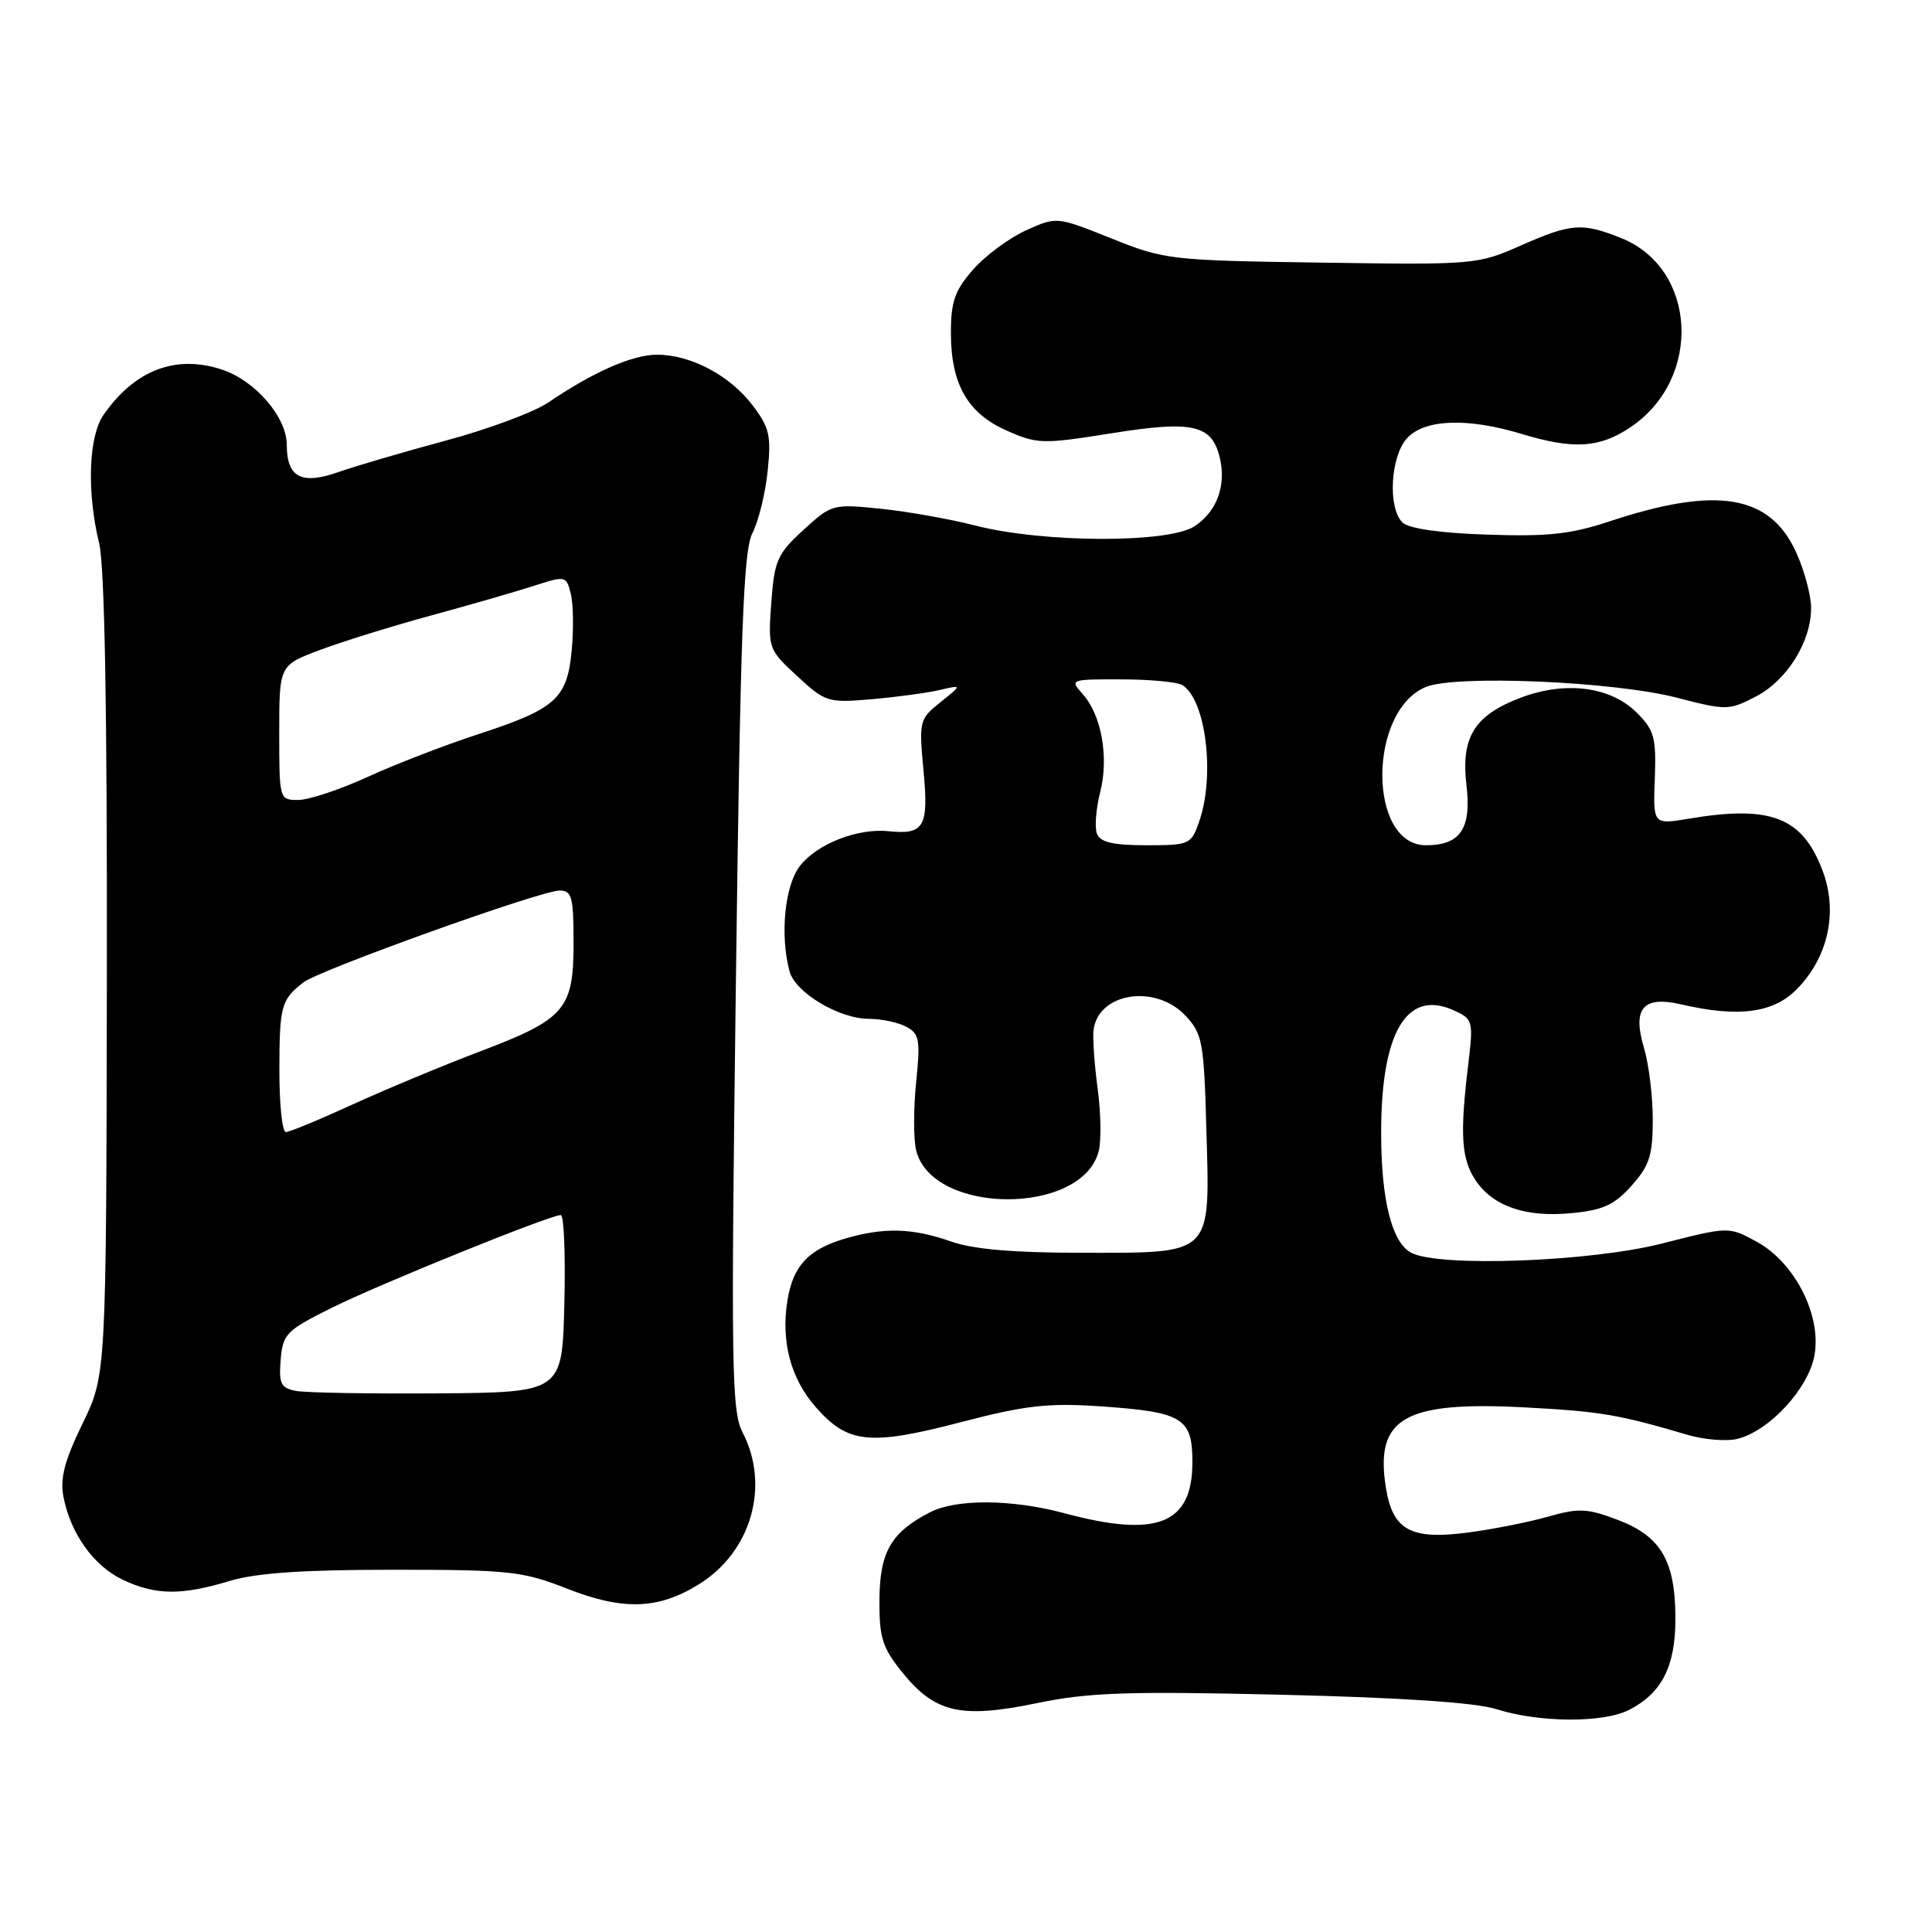 <?xml version="1.0" encoding="UTF-8" standalone="no"?>
<!DOCTYPE svg PUBLIC "-//W3C//DTD SVG 1.1//EN" "http://www.w3.org/Graphics/SVG/1.1/DTD/svg11.dtd" >
<svg xmlns="http://www.w3.org/2000/svg" xmlns:xlink="http://www.w3.org/1999/xlink" version="1.1" viewBox="0 0 256 256">
 <g >
 <path fill="currentColor"
d=" M 215.90 226.55 C 220.22 224.32 222.00 220.80 222.00 214.49 C 222.00 206.85 220.11 203.59 214.41 201.41 C 210.33 199.86 209.22 199.80 205.14 200.96 C 202.59 201.69 197.80 202.64 194.50 203.07 C 186.94 204.07 184.54 202.76 183.64 197.14 C 182.16 187.88 186.04 185.64 202.10 186.49 C 212.08 187.02 214.53 187.44 223.56 190.11 C 225.79 190.77 228.80 191.02 230.24 190.65 C 234.45 189.60 239.61 184.01 240.42 179.62 C 241.40 174.31 237.82 167.27 232.73 164.51 C 229.06 162.52 229.06 162.52 220.28 164.76 C 210.76 167.20 190.62 167.94 186.98 165.99 C 184.42 164.62 183.01 159.00 183.01 150.12 C 183.00 136.77 186.40 131.04 192.64 133.88 C 195.20 135.05 195.25 135.24 194.52 141.29 C 193.44 150.29 193.64 153.52 195.47 156.32 C 197.77 159.82 202.12 161.34 208.20 160.75 C 212.41 160.35 213.91 159.67 216.19 157.11 C 218.56 154.46 219.00 153.10 219.00 148.35 C 219.00 145.26 218.48 141.01 217.85 138.90 C 216.26 133.60 217.70 131.91 222.78 133.09 C 230.27 134.83 234.92 134.24 238.00 131.16 C 242.25 126.91 243.59 120.82 241.48 115.31 C 238.79 108.26 234.64 106.66 223.77 108.48 C 219.04 109.27 219.04 109.27 219.27 103.16 C 219.47 97.76 219.20 96.75 216.90 94.45 C 213.42 90.96 207.41 90.19 201.45 92.47 C 195.36 94.79 193.57 97.69 194.31 104.01 C 195.00 109.79 193.52 112.00 188.95 112.00 C 181.25 112.00 181.23 94.22 188.93 91.03 C 192.88 89.39 213.90 90.29 222.24 92.46 C 228.76 94.15 229.10 94.14 232.65 92.30 C 236.80 90.15 240.01 84.99 239.98 80.52 C 239.97 78.86 239.08 75.57 238.01 73.21 C 234.53 65.53 227.49 64.37 213.22 69.10 C 208.13 70.79 205.04 71.12 197.01 70.84 C 190.72 70.63 186.63 70.03 185.82 69.22 C 183.87 67.27 184.24 60.49 186.43 58.08 C 188.72 55.54 194.44 55.32 201.59 57.49 C 208.51 59.59 212.00 59.37 216.12 56.56 C 225.61 50.12 224.85 35.56 214.82 31.55 C 209.63 29.47 208.21 29.58 201.47 32.55 C 195.80 35.06 195.33 35.10 175.10 34.80 C 155.03 34.51 154.31 34.42 147.26 31.59 C 140.01 28.69 140.01 28.69 135.96 30.52 C 133.73 31.53 130.57 33.86 128.95 35.71 C 126.52 38.47 126.00 39.96 126.00 44.08 C 126.00 50.91 128.20 54.76 133.40 57.06 C 137.44 58.85 138.15 58.87 147.28 57.41 C 157.97 55.70 160.53 56.26 161.60 60.53 C 162.54 64.27 161.27 67.78 158.27 69.74 C 154.81 72.00 138.25 71.95 129.24 69.64 C 125.86 68.77 120.20 67.77 116.67 67.41 C 110.35 66.76 110.18 66.81 106.45 70.23 C 102.99 73.39 102.61 74.27 102.20 79.86 C 101.76 85.94 101.81 86.05 105.63 89.59 C 109.37 93.04 109.70 93.15 115.50 92.65 C 118.80 92.36 122.85 91.82 124.50 91.43 C 127.50 90.73 127.50 90.73 124.62 93.04 C 121.82 95.28 121.76 95.53 122.37 102.11 C 123.07 109.58 122.46 110.63 117.75 110.14 C 113.67 109.71 108.30 111.80 106.02 114.71 C 103.98 117.29 103.33 123.89 104.62 128.71 C 105.37 131.52 111.19 135.00 115.12 135.00 C 116.78 135.00 119.01 135.47 120.09 136.05 C 121.83 136.98 121.97 137.79 121.39 143.46 C 121.03 146.97 121.04 151.01 121.40 152.45 C 123.55 161.03 143.44 161.08 145.59 152.51 C 145.94 151.11 145.87 147.38 145.44 144.23 C 145.02 141.08 144.77 137.60 144.90 136.50 C 145.50 131.53 153.09 130.34 157.08 134.58 C 159.33 136.97 159.53 138.06 159.85 149.64 C 160.33 166.50 160.84 166.00 143.47 166.00 C 134.28 166.00 128.96 165.54 126.00 164.50 C 120.90 162.70 117.05 162.61 111.88 164.15 C 107.07 165.59 105.08 167.75 104.34 172.32 C 103.46 177.73 104.77 182.67 108.09 186.45 C 112.34 191.29 115.23 191.59 127.22 188.47 C 135.83 186.22 138.83 185.88 145.72 186.34 C 156.71 187.09 158.00 187.86 158.00 193.71 C 158.00 201.97 153.37 203.82 141.00 200.50 C 134.05 198.64 126.69 198.59 123.20 200.40 C 118.07 203.05 116.57 205.65 116.53 211.97 C 116.50 217.04 116.91 218.32 119.60 221.65 C 123.91 226.97 127.35 227.75 137.37 225.68 C 144.22 224.26 149.33 224.08 169.77 224.56 C 185.69 224.94 195.49 225.59 198.27 226.47 C 204.00 228.28 212.49 228.32 215.90 226.55 Z  M 92.57 209.95 C 99.55 205.65 102.07 196.90 98.39 189.78 C 96.93 186.97 96.85 181.09 97.51 130.08 C 98.11 83.42 98.50 73.00 99.70 70.64 C 100.51 69.06 101.42 65.36 101.72 62.41 C 102.21 57.71 101.96 56.63 99.69 53.67 C 96.69 49.73 91.52 47.00 87.06 47.00 C 83.81 47.00 78.63 49.27 72.67 53.32 C 70.78 54.60 64.68 56.88 59.11 58.37 C 53.54 59.87 47.13 61.75 44.85 62.55 C 39.95 64.28 38.00 63.26 38.00 58.95 C 38.00 55.27 33.83 50.43 29.40 48.97 C 23.28 46.95 17.85 49.03 13.72 54.97 C 11.73 57.83 11.48 65.17 13.14 72.00 C 13.87 74.99 14.21 94.28 14.16 129.34 C 14.08 182.18 14.08 182.18 10.94 188.63 C 8.57 193.49 7.94 195.88 8.40 198.29 C 9.33 203.19 12.39 207.48 16.28 209.33 C 20.61 211.38 24.04 211.42 30.41 209.49 C 33.92 208.43 40.09 208.00 52.04 208.00 C 67.51 208.00 69.23 208.19 75.13 210.50 C 82.55 213.42 87.21 213.27 92.57 209.95 Z  M 145.35 110.48 C 145.03 109.64 145.22 107.16 145.78 104.97 C 146.96 100.33 145.95 94.70 143.43 91.93 C 141.73 90.04 141.84 90.00 148.60 90.02 C 152.39 90.02 156.03 90.37 156.69 90.79 C 159.79 92.76 161.02 102.77 158.90 108.85 C 157.84 111.91 157.63 112.00 151.87 112.00 C 147.48 112.00 145.79 111.60 145.35 110.48 Z  M 39.19 184.30 C 37.21 183.91 36.93 183.33 37.19 180.17 C 37.48 176.74 37.93 176.29 44.00 173.27 C 50.42 170.09 72.87 161.00 74.31 161.00 C 74.73 161.00 74.94 166.29 74.78 172.75 C 74.50 184.50 74.50 184.50 58.00 184.63 C 48.92 184.69 40.46 184.55 39.19 184.30 Z  M 37.02 141.75 C 37.03 133.32 37.26 132.47 40.17 130.19 C 42.28 128.54 71.66 118.00 74.15 118.00 C 75.77 118.00 76.00 118.86 76.00 124.89 C 76.00 133.77 74.92 135.03 63.50 139.36 C 58.55 141.24 50.96 144.41 46.63 146.39 C 42.29 148.38 38.36 150.00 37.88 150.00 C 37.39 150.00 37.01 146.29 37.02 141.75 Z  M 37.00 97.07 C 37.00 88.14 37.00 88.14 42.46 86.10 C 45.46 84.98 52.10 82.92 57.21 81.53 C 62.32 80.14 68.42 78.38 70.76 77.62 C 74.94 76.27 75.03 76.29 75.63 78.67 C 75.97 80.01 76.02 83.42 75.75 86.24 C 75.14 92.60 73.63 93.94 63.27 97.32 C 59.00 98.71 52.47 101.23 48.77 102.92 C 45.07 104.62 40.91 106.00 39.52 106.00 C 37.01 106.00 37.00 105.95 37.00 97.07 Z "/>
</g>
</svg>